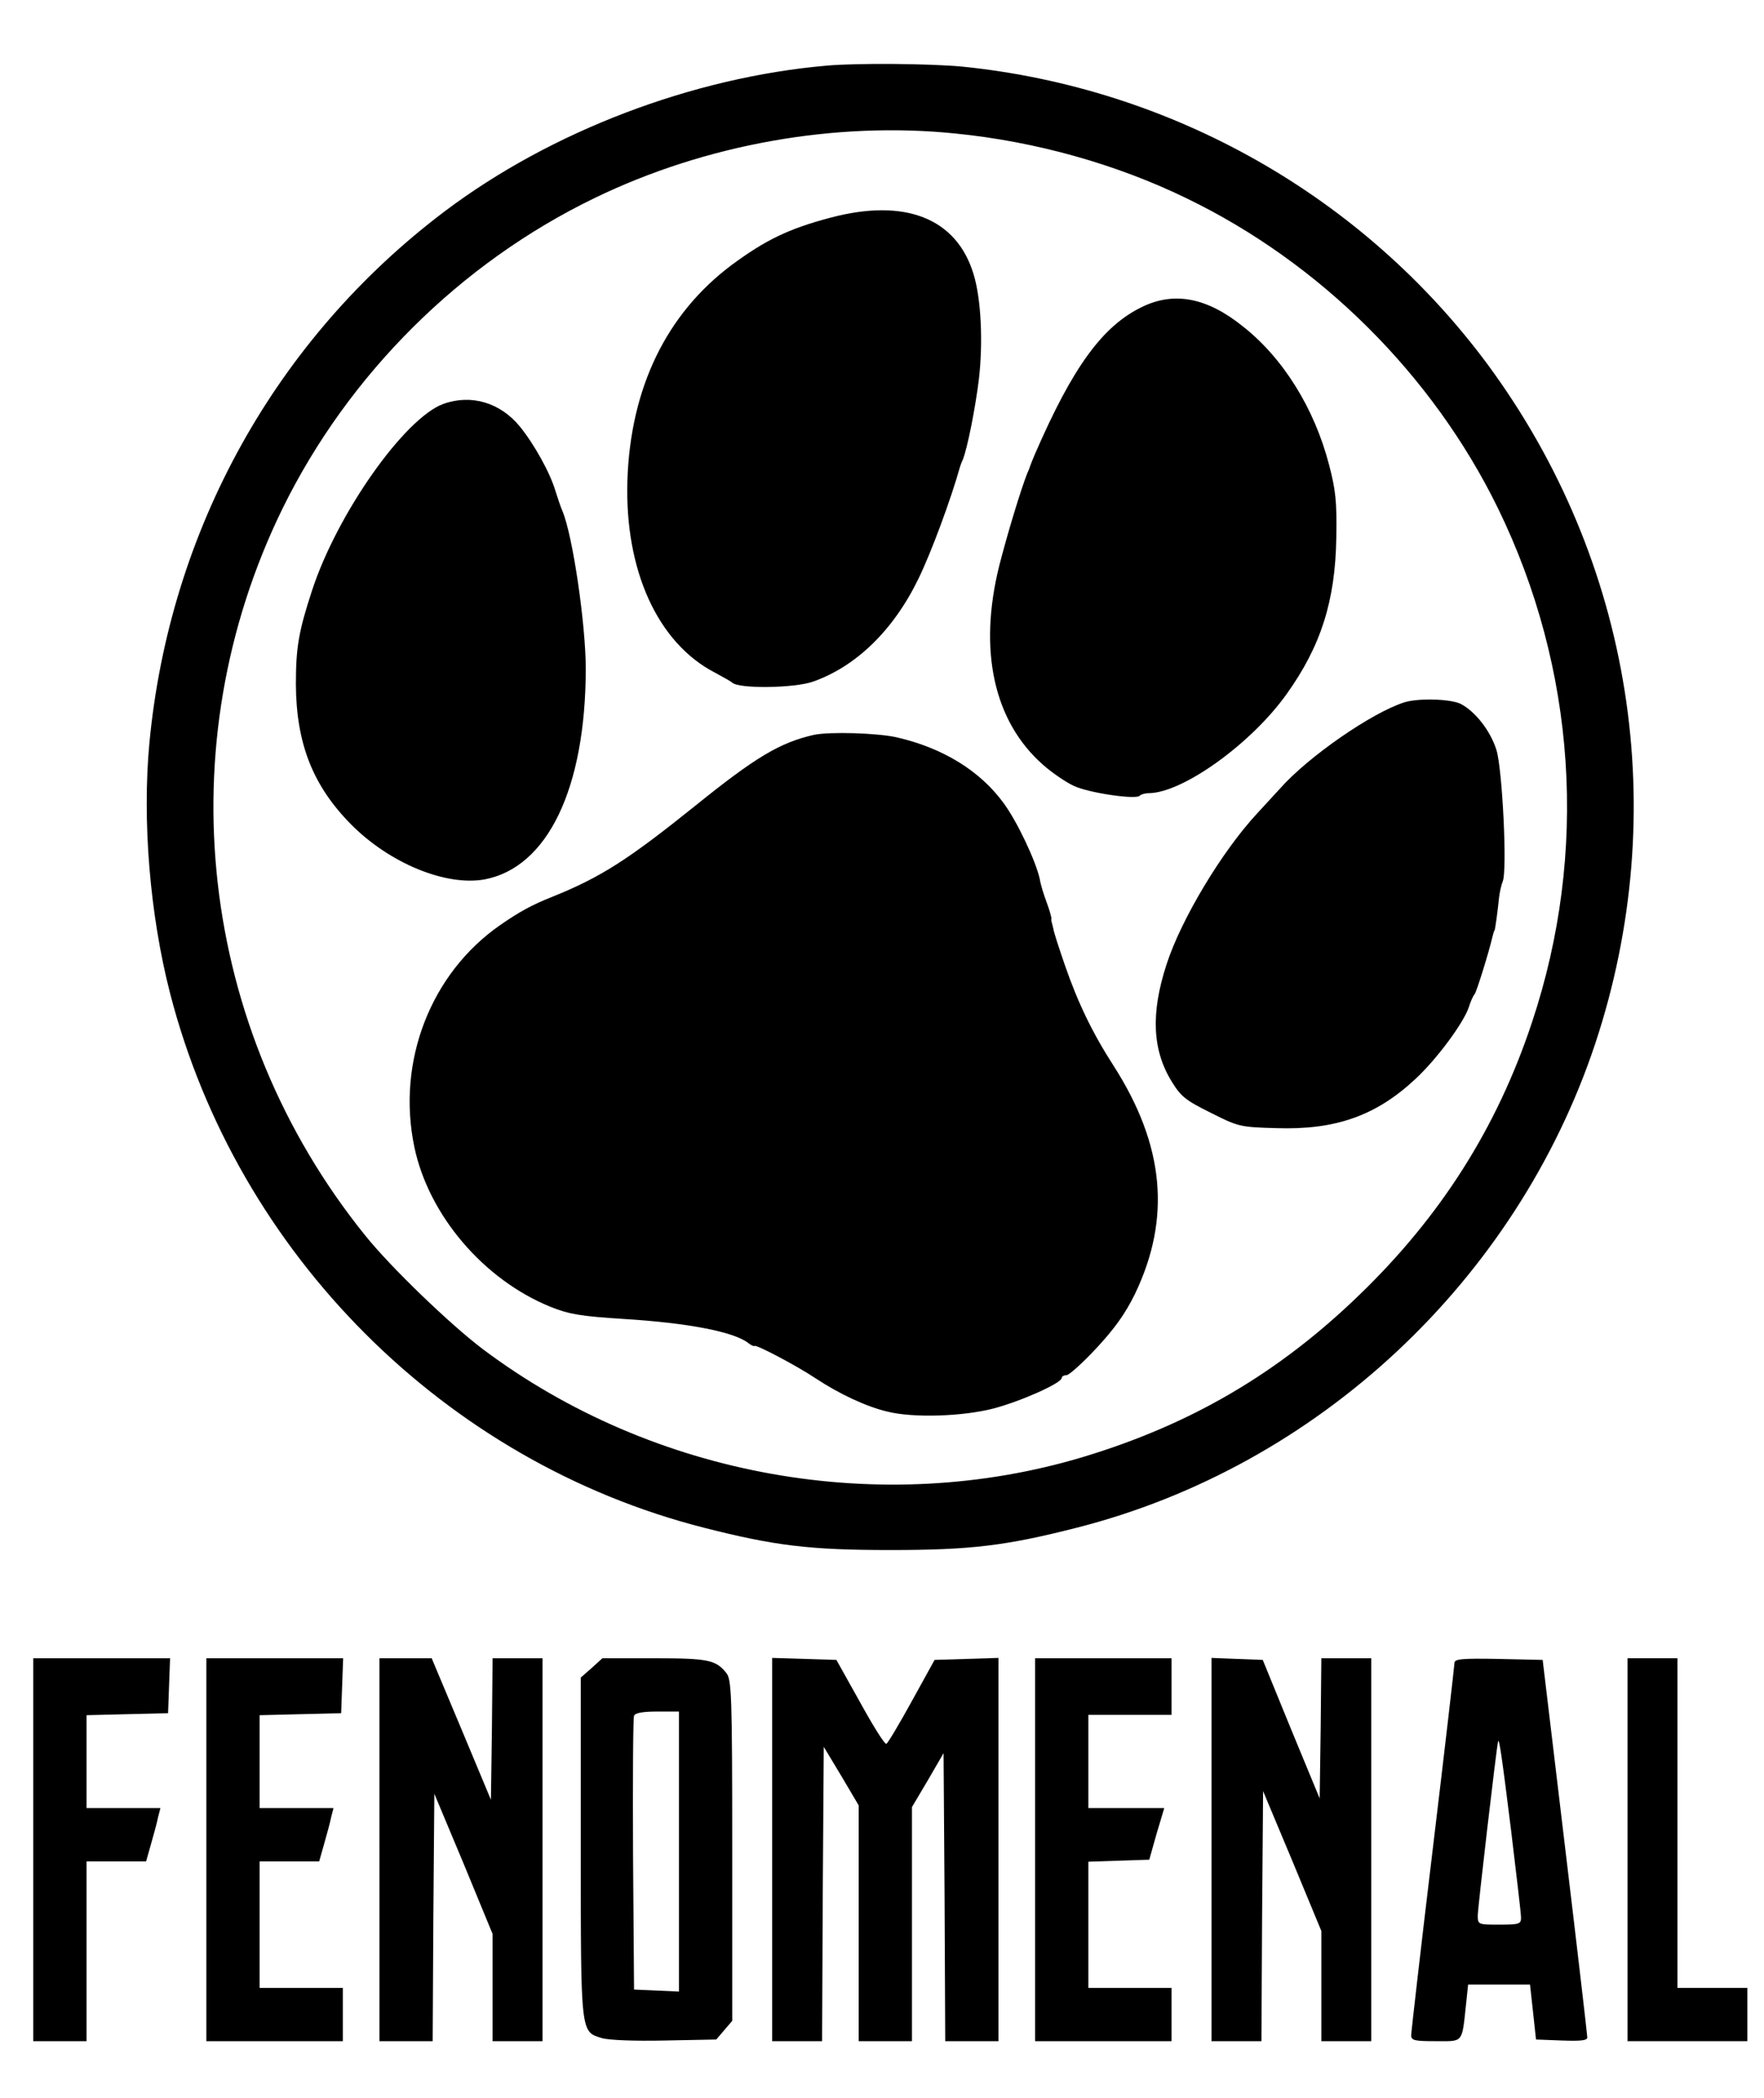 <?xml version="1.0" standalone="no"?>
<!DOCTYPE svg PUBLIC "-//W3C//DTD SVG 20010904//EN"
 "http://www.w3.org/TR/2001/REC-SVG-20010904/DTD/svg10.dtd">
<svg version="1.0" xmlns="http://www.w3.org/2000/svg"
 width="530pt" height="630pt" viewBox="0 0 530 630"
 preserveAspectRatio="xMidYMid meet">

<g transform="translate(0,630) scale(0.1,-0.1)"
fill="#000000" stroke="none">
<path d="M2485 6103 c-404 -35 -829 -197 -1148 -437 -507 -382 -827 -956 -888
-1596 -22 -233 1 -516 62 -753 202 -783 826 -1407 1604 -1605 212 -54 317 -67
560 -67 243 0 348 13 560 67 724 184 1321 742 1558 1454 231 697 112 1449
-323 2039 -374 505 -948 831 -1579 895 -96 9 -314 11 -406 3z m386 -204 c241
-24 483 -92 693 -194 402 -194 740 -530 936 -930 236 -483 273 -1035 103
-1545 -105 -317 -275 -584 -520 -820 -241 -233 -503 -387 -827 -485 -607 -183
-1293 -61 -1805 323 -98 74 -277 246 -354 342 -501 621 -597 1470 -248 2183
198 403 534 737 937 932 334 162 724 231 1085 194z"/>
<path d="M2494 5646 c-124 -33 -193 -66 -296 -142 -196 -147 -304 -369 -313
-648 -8 -269 91 -487 263 -576 26 -14 49 -27 52 -30 19 -19 186 -17 243 3 130
46 242 155 317 310 38 78 97 237 125 337 1 3 4 12 8 20 14 36 37 152 48 240
13 111 7 243 -16 317 -51 168 -206 229 -431 169z"/>
<path d="M3433 5379 c-120 -57 -210 -181 -324 -444 -7 -16 -13 -32 -14 -35 -1
-3 -4 -12 -8 -20 -19 -47 -62 -189 -85 -280 -63 -254 -16 -467 132 -597 26
-23 68 -52 92 -63 43 -21 191 -43 199 -29 3 3 15 7 27 7 102 1 308 149 414
298 103 144 146 280 149 469 2 109 -2 144 -22 220 -44 169 -138 320 -259 415
-107 86 -205 105 -301 59z"/>
<path d="M1332 5087 c-117 -43 -320 -331 -395 -562 -40 -122 -48 -171 -48
-280 1 -178 51 -305 166 -421 116 -117 285 -186 401 -165 189 36 303 272 304
631 0 134 -39 401 -70 475 -5 11 -14 38 -21 60 -16 55 -64 141 -107 194 -59
72 -146 98 -230 68z"/>
<path d="M4220 4191 c-98 -31 -289 -163 -374 -259 -12 -13 -43 -47 -69 -75
-105 -113 -228 -317 -272 -453 -48 -147 -43 -258 16 -353 27 -44 42 -56 117
-93 83 -42 89 -43 196 -46 178 -6 300 37 418 147 63 58 145 168 161 216 5 16
13 35 18 40 6 9 41 120 54 175 2 8 4 15 5 15 2 0 10 60 14 100 2 17 7 38 11
48 14 32 -1 338 -19 395 -18 57 -63 115 -107 138 -30 15 -126 18 -169 5z"/>
<path d="M2445 4093 c-101 -23 -174 -66 -355 -212 -203 -163 -284 -215 -430
-274 -63 -25 -99 -45 -157 -85 -209 -145 -312 -410 -258 -667 43 -205 209
-399 410 -480 55 -22 91 -28 218 -36 196 -12 334 -39 376 -73 8 -6 16 -10 18
-8 6 4 126 -59 183 -97 71 -47 152 -85 215 -100 78 -20 227 -15 320 9 80 21
205 76 205 92 0 4 6 8 14 8 8 0 48 36 90 81 55 59 87 104 116 163 109 227 89
446 -64 685 -64 99 -108 191 -146 301 -18 52 -34 101 -35 110 -2 8 -4 17 -5
20 -1 3 -2 8 -1 12 0 4 -6 26 -15 50 -9 24 -18 54 -20 68 -11 52 -68 174 -110
230 -70 95 -180 163 -317 195 -58 14 -206 18 -252 8z"/>
<path d="M100 745 l0 -575 80 0 80 0 0 270 0 270 89 0 90 0 15 53 c8 28 18 64
21 80 l7 27 -111 0 -111 0 0 140 0 139 123 3 122 3 3 83 3 82 -206 0 -205 0 0
-575z"/>
<path d="M620 745 l0 -575 205 0 205 0 0 80 0 80 -125 0 -125 0 0 190 0 190
89 0 90 0 15 53 c8 28 18 64 21 80 l7 27 -111 0 -111 0 0 140 0 139 123 3 122
3 3 83 3 82 -206 0 -205 0 0 -575z"/>
<path d="M1140 745 l0 -575 80 0 80 0 2 371 3 372 88 -210 87 -211 0 -161 0
-161 75 0 75 0 0 575 0 575 -75 0 -75 0 -2 -212 -3 -213 -89 213 -89 212 -78
0 -79 0 0 -575z"/>
<path d="M1778 1291 l-33 -29 0 -510 c0 -565 -1 -553 64 -573 21 -6 99 -9 189
-7 l154 3 24 28 24 28 0 512 c0 470 -2 514 -18 533 -31 39 -55 44 -216 44
l-156 0 -32 -29z m262 -551 l0 -421 -67 3 -68 3 -3 405 c-1 223 0 411 3 417 3
9 27 13 70 13 l65 0 0 -420z"/>
<path d="M2320 745 l0 -575 75 0 75 0 2 442 3 442 53 -88 52 -88 0 -354 0
-354 80 0 80 0 0 352 0 351 48 81 47 81 3 -432 2 -433 80 0 80 0 0 575 0 576
-96 -3 -96 -3 -69 -125 c-38 -69 -72 -126 -76 -127 -5 -2 -40 54 -79 125 l-71
127 -96 3 -97 3 0 -576z"/>
<path d="M3110 745 l0 -575 205 0 205 0 0 80 0 80 -125 0 -125 0 0 190 0 189
91 3 92 3 22 78 23 77 -114 0 -114 0 0 140 0 140 125 0 125 0 0 85 0 85 -205
0 -205 0 0 -575z"/>
<path d="M3640 745 l0 -575 75 0 75 0 2 375 3 376 88 -210 87 -210 0 -165 0
-166 75 0 75 0 0 575 0 575 -75 0 -75 0 -2 -210 -3 -211 -86 208 -85 208 -77
3 -77 3 0 -576z"/>
<path d="M4370 1306 c0 -7 -29 -258 -65 -557 -36 -299 -65 -552 -65 -561 0
-16 10 -18 74 -18 84 0 78 -8 91 113 l6 57 93 0 93 0 9 -82 9 -83 78 -3 c58
-2 77 0 76 10 0 7 -30 265 -67 573 l-67 560 -133 3 c-108 2 -132 0 -132 -12z
m170 -502 c16 -133 30 -251 30 -263 0 -19 -5 -21 -65 -21 -64 0 -65 0 -65 28
0 21 56 502 61 522 3 12 11 -40 39 -266z"/>
<path d="M4890 745 l0 -575 180 0 180 0 0 80 0 80 -105 0 -105 0 0 495 0 495
-75 0 -75 0 0 -575z"/>
</g>
</svg>
